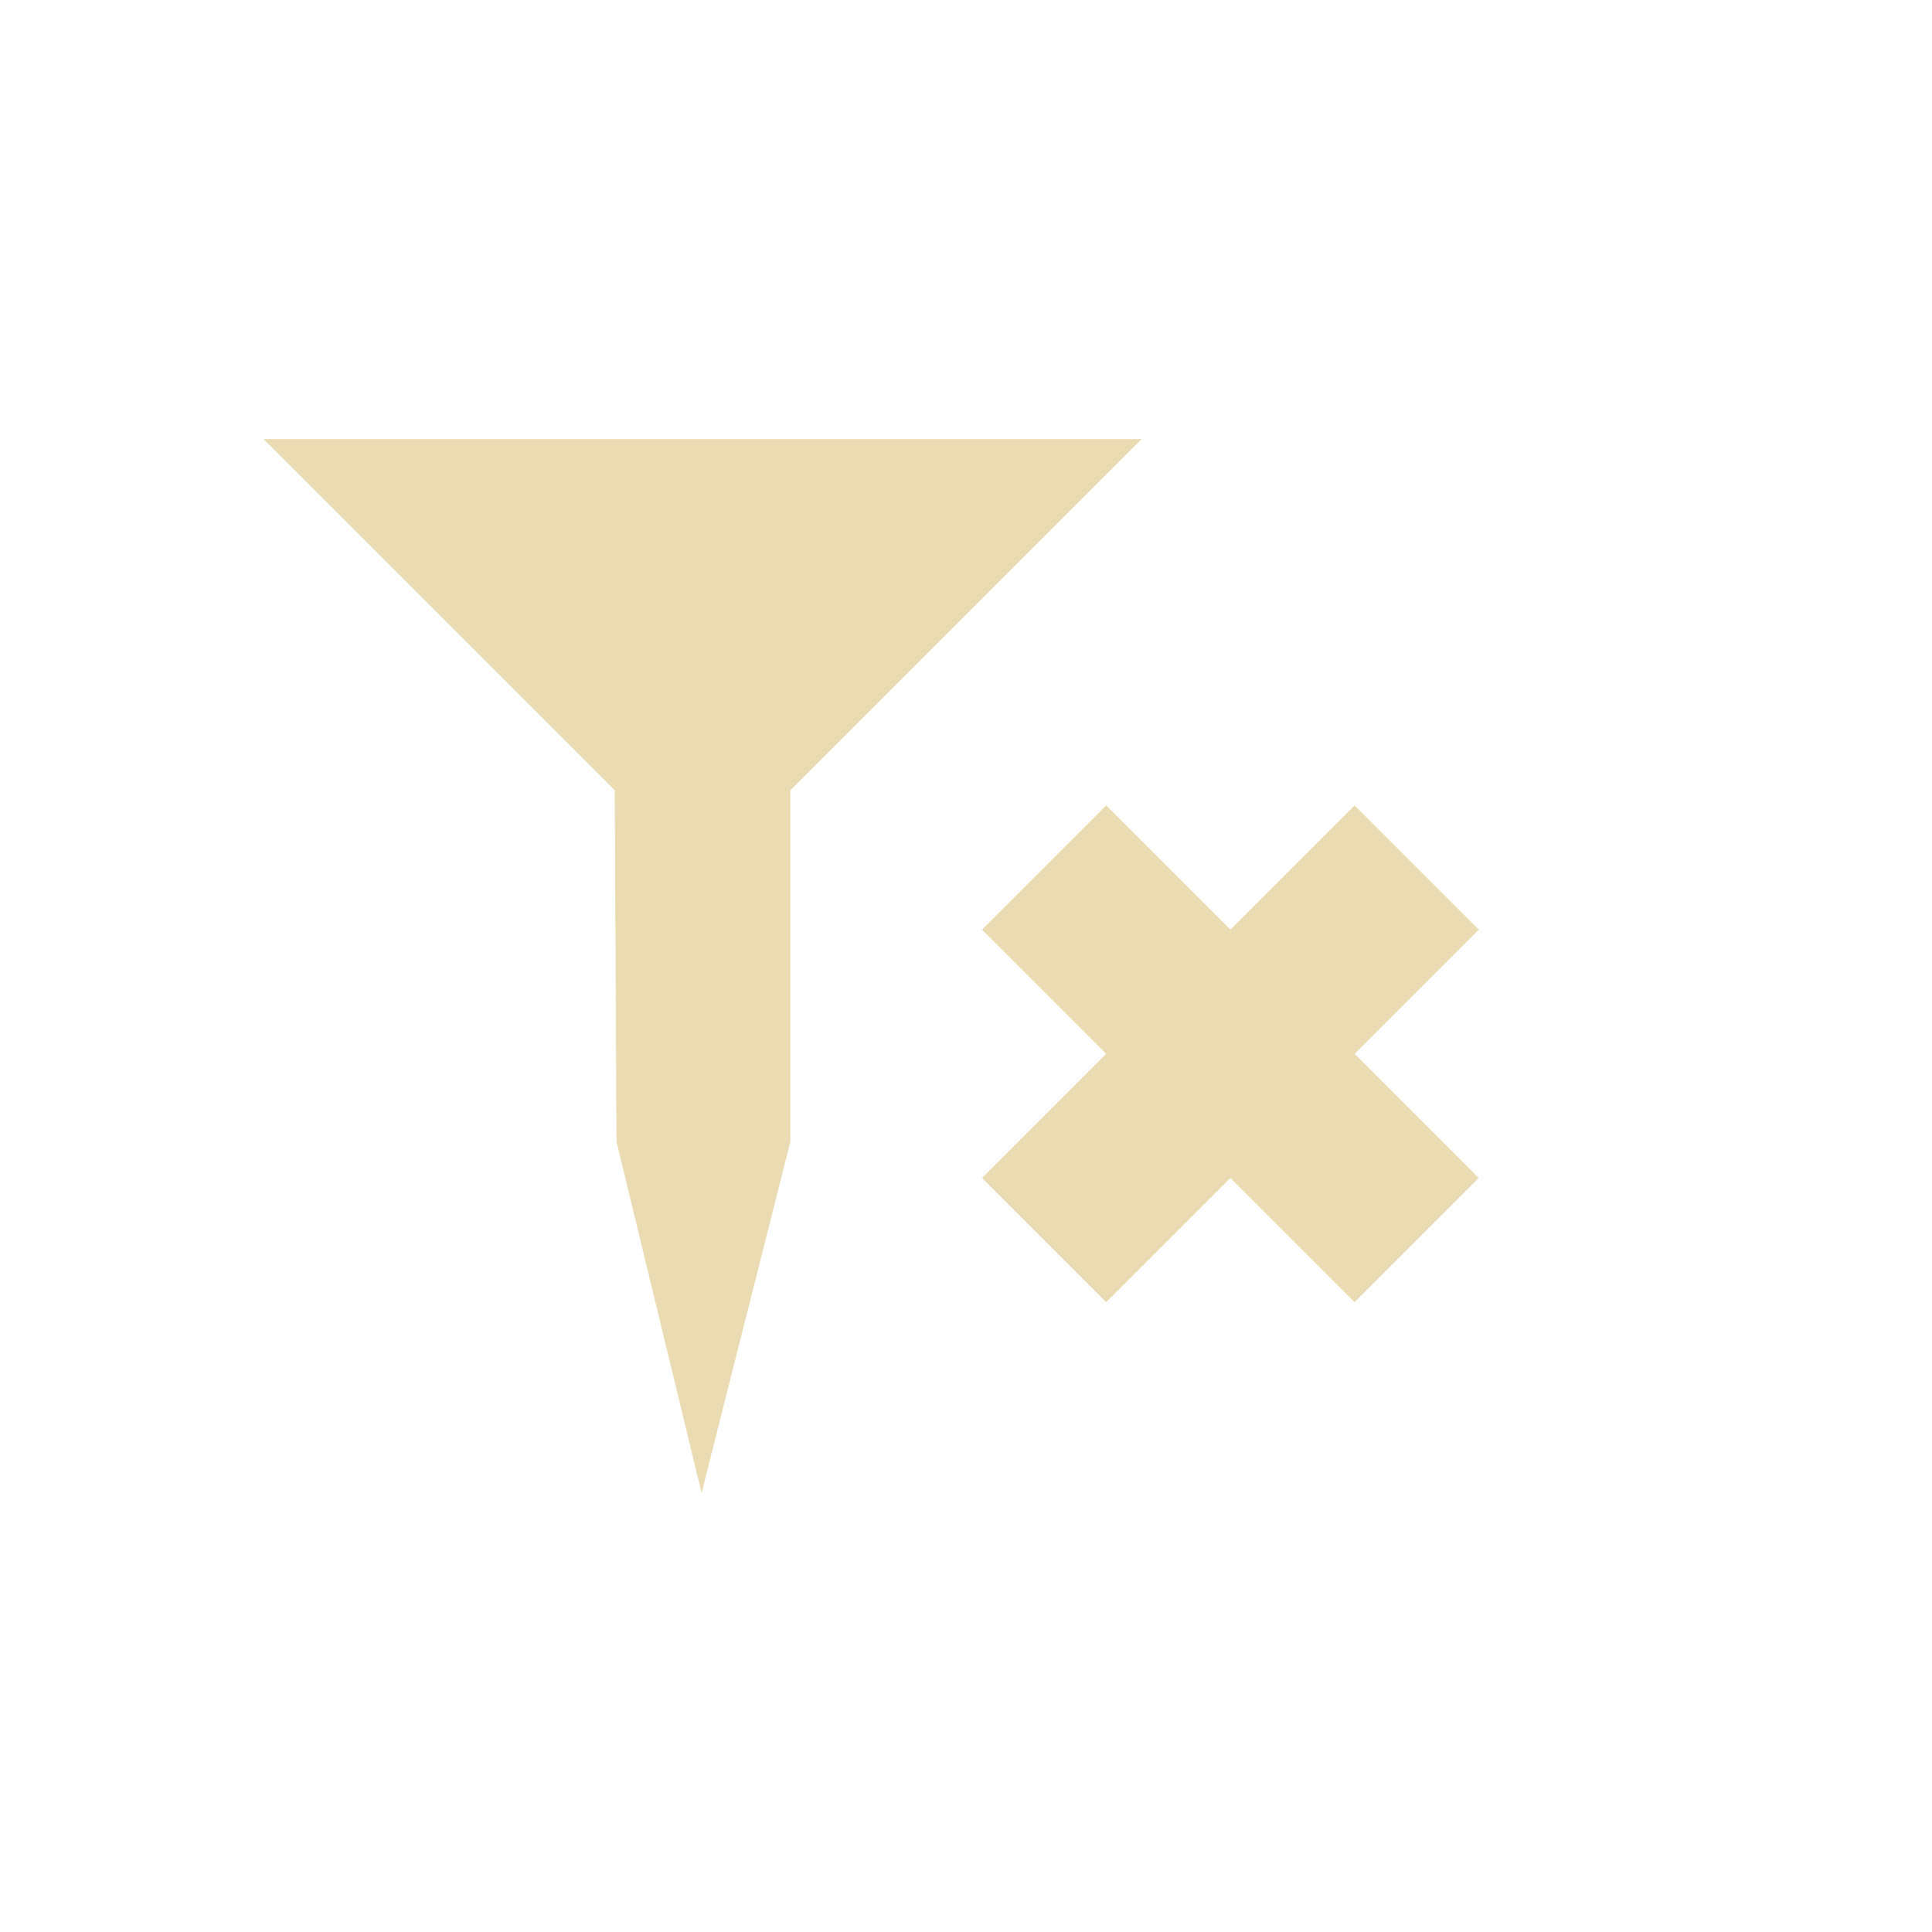 <?xml version="1.0" encoding="UTF-8" standalone="no"?>
<svg
   xmlns:dc="http://purl.org/dc/elements/1.1/"
   xmlns:cc="http://creativecommons.org/ns#"
   xmlns:rdf="http://www.w3.org/1999/02/22-rdf-syntax-ns#"
   xmlns:svg="http://www.w3.org/2000/svg"
   xmlns="http://www.w3.org/2000/svg"
   xmlns:sodipodi="http://sodipodi.sourceforge.net/DTD/sodipodi-0.dtd"
   xmlns:inkscape="http://www.inkscape.org/namespaces/inkscape"
   width="22"
   height="22"
   viewBox="0 0 22 22"
   version="1.1"
   id="svg7"
   sodipodi:docname="gnumeric-autofilter-delete.svg"
   inkscape:version="1.0.2 (e86c870879, 2021-01-15, custom)">
  <sodipodi:namedview
     pagecolor="#ffffff"
     bordercolor="#666666"
     borderopacity="1"
     objecttolerance="10"
     gridtolerance="10"
     guidetolerance="10"
     inkscape:pageopacity="0"
     inkscape:pageshadow="2"
     inkscape:window-width="1920"
     inkscape:window-height="1060"
     id="namedview9"
     showgrid="true"
     inkscape:zoom="33.318182"
     inkscape:cx="12.924965"
     inkscape:cy="10.308982"
     inkscape:window-x="0"
     inkscape:window-y="20"
     inkscape:window-maximized="1"
     inkscape:current-layer="svg7">
    <inkscape:grid
       type="xygrid"
       id="grid46" />
  </sodipodi:namedview>
  <defs
     id="defs3">
    <style
       id="current-color-scheme"
       type="text/css">
   .ColorScheme-Text { color:#ebdbb2; } .ColorScheme-Highlight { color:#458588; }
  </style>
  </defs>
  <path
     style="fill:currentColor"
     class="ColorScheme-Text"
     d="m 0,2 4,4 0.02,4 0.969,4 L 6,10 V 6 l 4,-4 z"
     transform="translate(3,3)"
     id="path5"
     sodipodi:nodetypes="cccccccc" />
  <path
     style="color:#ebdbb2;fill:currentColor"
     class="ColorScheme-Text"
     d="M 11.182,10.586 12.596,12 l -1.414,1.414 1.414,1.414 1.414,-1.414 1.414,1.414 1.414,-1.414 L 15.425,12 16.839,10.586 15.425,9.172 14.011,10.586 12.596,9.172 Z"
     id="path5-3"
     sodipodi:nodetypes="ccccccccccccc" />
</svg>
